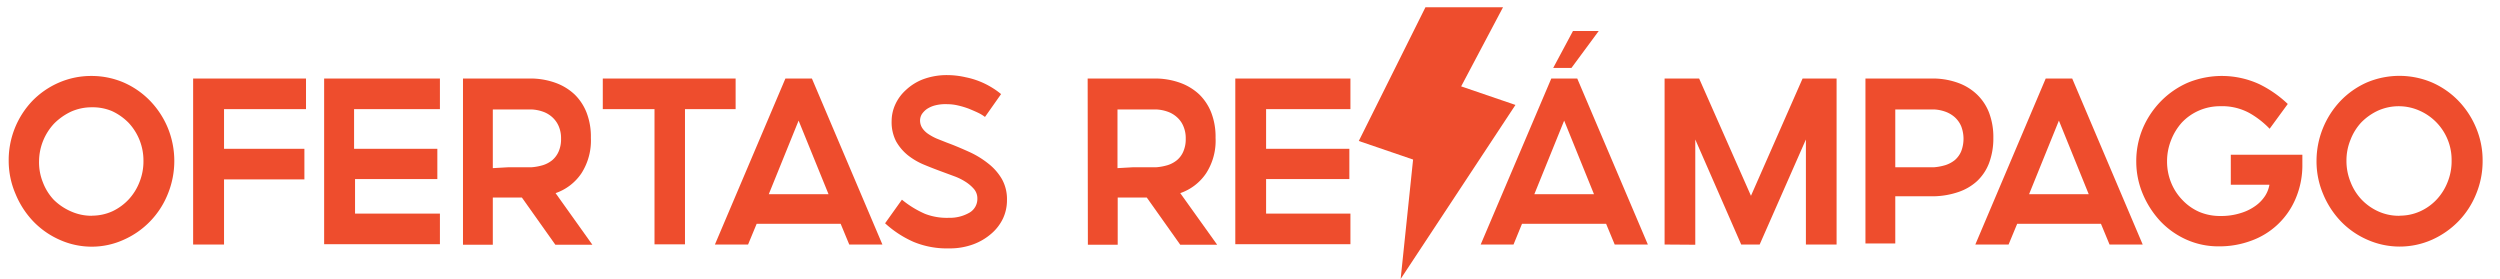 <svg
  xmlns="http://www.w3.org/2000/svg"
  view-box="0 0 233 26"
  height="26"
  width="233"
>
  <g fill="#ee4d2d" fill-rule="evenodd">
    <path
      d="M132.85.68h7.23l-3.9,7.37,5.06,1.73L130.54,26l1.16-11.13-5.06-1.73Z"
    />
    <path
      d="M.81,15A8,8,0,0,1,3,9.42,7.75,7.75,0,0,1,5.49,7.7a7.5,7.5,0,0,1,3-.62,7.57,7.57,0,0,1,3.06.62A7.76,7.76,0,0,1,14,9.41a8.08,8.08,0,0,1,1.64,2.51,8.14,8.14,0,0,1,0,6.16,7.83,7.83,0,0,1-4.1,4.26,7.18,7.18,0,0,1-3,.65,7.28,7.28,0,0,1-3-.65,7.75,7.75,0,0,1-2.45-1.72,8.22,8.22,0,0,1-1.64-2.54A7.79,7.79,0,0,1,.81,15Zm7.74,5.1a4.61,4.61,0,0,0,1.93-.41A5,5,0,0,0,12,18.58a5.1,5.1,0,0,0,1-1.61,5.18,5.18,0,0,0,.37-2A5.14,5.14,0,0,0,12,11.46a5.25,5.25,0,0,0-1.55-1.1A4.61,4.61,0,0,0,8.55,10a4.69,4.69,0,0,0-1.94.41,5.57,5.57,0,0,0-1.56,1.1A5.2,5.2,0,0,0,3.64,15,5,5,0,0,0,4,17a4.93,4.93,0,0,0,1,1.61A5.25,5.25,0,0,0,6.61,19.7,4.69,4.69,0,0,0,8.55,20.11Z"
    />
    <path d="M18,7.32H28.52v2.85H20.88v3.7h7.49v2.85H20.88v6.07H18Z" />
    <path
      d="M30.21,7.32H41v2.85H33v3.7l7.76,0v2.82H33.09v3.22H41v2.85H30.21Z"
    />
    <path
      d="M43.15,7.32h5.32l1.18,0a6.87,6.87,0,0,1,2.18.42,5.13,5.13,0,0,1,1.72,1.06,4.8,4.8,0,0,1,1.12,1.7,6.22,6.22,0,0,1,.4,2.35,5.65,5.65,0,0,1-.88,3.3A4.78,4.78,0,0,1,51.78,18l3.43,4.81H51.76l-3.12-4.4H45.93v4.4H43.15Zm4.21,8.27h1.16l.59,0h.42a5.05,5.05,0,0,0,1.08-.2,2.61,2.61,0,0,0,.87-.47,2.24,2.24,0,0,0,.59-.81,2.83,2.83,0,0,0,.22-1.18,2.81,2.81,0,0,0-.22-1.17,2.41,2.41,0,0,0-.59-.83,2.55,2.55,0,0,0-.87-.52,3.7,3.7,0,0,0-1.08-.21h-.42l-.59,0H45.93v5.47Z"
    />
    <path d="M56.18,10.17V7.32H68.56v2.85H63.84v12.6H61V10.17Z" />
    <path
      d="M73.2,7.32h2.47l6.57,15.47H79.15l-.8-1.93H70.52l-.8,1.93H66.63ZM71.65,18.1h5.57l-2.79-6.86Z"
    />
    <path
      d="M82.49,20.81l1.57-2.2a9.12,9.12,0,0,0,2.15,1.32,5.63,5.63,0,0,0,2.22.37,3.66,3.66,0,0,0,1.94-.49,1.48,1.48,0,0,0,.72-1.3,1.34,1.34,0,0,0-.33-.91,3.57,3.57,0,0,0-.81-.68,5.24,5.24,0,0,0-1-.49l-.89-.33c-.63-.23-1.24-.46-1.84-.71a6.38,6.38,0,0,1-1.58-.9,4.54,4.54,0,0,1-1.12-1.31,3.9,3.9,0,0,1-.42-1.9,3.75,3.75,0,0,1,.33-1.52,4.09,4.09,0,0,1,1-1.37A4.87,4.87,0,0,1,86,7.4,6.34,6.34,0,0,1,88.31,7,7.69,7.69,0,0,1,90,7.2a7.46,7.46,0,0,1,2.51,1,6.54,6.54,0,0,1,.79.57l-1.5,2.13a3.58,3.58,0,0,0-.64-.39c-.27-.13-.56-.25-.87-.38a8.1,8.1,0,0,0-1-.3,4.49,4.49,0,0,0-1-.12,3.9,3.9,0,0,0-1.13.11,2.53,2.53,0,0,0-.79.35,1.88,1.88,0,0,0-.46.48,1.16,1.16,0,0,0-.16.56,1.28,1.28,0,0,0,.21.73,2,2,0,0,0,.56.55,4.91,4.91,0,0,0,.79.43l.93.37.32.12c.6.23,1.2.49,1.82.77a8.43,8.43,0,0,1,1.71,1.05,5.09,5.09,0,0,1,1.27,1.43,3.82,3.82,0,0,1,.49,2,4,4,0,0,1-.37,1.7,4.29,4.29,0,0,1-1.08,1.41,5.39,5.39,0,0,1-1.69,1,6.32,6.32,0,0,1-2.25.38,8.12,8.12,0,0,1-3.3-.6A9.69,9.69,0,0,1,82.49,20.81Z"
    />
    <path
      d="M101.37,7.32h5.32l1.18,0a6.87,6.87,0,0,1,2.18.42,5.13,5.13,0,0,1,1.72,1.06,4.8,4.8,0,0,1,1.12,1.7,6.22,6.22,0,0,1,.4,2.35,5.58,5.58,0,0,1-.88,3.3A4.78,4.78,0,0,1,110,18l3.44,4.81H110l-3.12-4.4h-2.71v4.4h-2.78Zm4.21,8.27h1.16l.59,0h.42a5.05,5.05,0,0,0,1.08-.2,2.61,2.61,0,0,0,.87-.47,2.13,2.13,0,0,0,.59-.81,2.83,2.83,0,0,0,.22-1.18,2.81,2.81,0,0,0-.22-1.17,2.28,2.28,0,0,0-.59-.83,2.55,2.55,0,0,0-.87-.52,3.7,3.7,0,0,0-1.08-.21h-.42l-.59,0h-2.59v5.47Z"
    />
    <path
      d="M115.13,7.32h10.73v2.85H118v3.7l7.76,0v2.82H118v3.22h7.86v2.85H115.13Z"
    />
    <path
      d="M138,22.79l6.58-15.47H147l6.58,15.47h-3.09l-.8-1.93h-7.84l-.79,1.93Zm5-4.69h5.56l-2.78-6.86Zm3.6-15.21H149l-2.54,3.44h-1.7Z"
    />
    <path
      d="M155.14,22.79V7.32h3.22l4.83,10.93L168,7.32h3.17V22.79h-2.86V13L164,22.79h-1.72L158,13v9.81Z"
    />
    <path
      d="M173.86,7.32h5.32l1.18,0a6.92,6.92,0,0,1,2.18.42,5,5,0,0,1,1.71,1.06,4.69,4.69,0,0,1,1.13,1.7,6.42,6.42,0,0,1,.4,2.35,6.53,6.53,0,0,1-.4,2.35,4.49,4.49,0,0,1-1.13,1.69,4.92,4.92,0,0,1-1.71,1,7.53,7.53,0,0,1-2.18.4l-1.15,0h-2.57v4.4h-2.78Zm2.78,8.27h2.58l.6,0h.42a5,5,0,0,0,1.07-.2,2.76,2.76,0,0,0,.88-.47,2.24,2.24,0,0,0,.59-.81,3.25,3.25,0,0,0,0-2.35,2.41,2.41,0,0,0-.59-.83,2.7,2.7,0,0,0-.88-.52,3.63,3.63,0,0,0-1.07-.21h-.42l-.6,0h-2.58Z"
    />
    <path
      d="M190.66,7.32h2.47l6.57,15.47h-3.09l-.8-1.93H188l-.8,1.93h-3.1ZM189.11,18.1h5.56l-2.78-6.86Z"
    />
    <path
      d="M199.1,15.06a7.86,7.86,0,0,1,.61-3.1,8.21,8.21,0,0,1,1.7-2.54,8,8,0,0,1,2.51-1.72,8.35,8.35,0,0,1,6.66.15,10.59,10.59,0,0,1,2.64,1.84L211.53,12a8.2,8.2,0,0,0-1.91-1.48,5.3,5.3,0,0,0-2.69-.62,4.9,4.9,0,0,0-2,.41,4.85,4.85,0,0,0-1.58,1.11,5.35,5.35,0,0,0-1,1.63,5.29,5.29,0,0,0-.38,2,5.22,5.22,0,0,0,.39,2,5,5,0,0,0,1.06,1.61A4.79,4.79,0,0,0,205,19.76a4.94,4.94,0,0,0,1.92.37,6,6,0,0,0,1.94-.28,4.59,4.59,0,0,0,1.4-.7,3.45,3.45,0,0,0,.87-.93,2.82,2.82,0,0,0,.38-1h-3.6v-2.8h6.67v.85a7.92,7.92,0,0,1-.64,3.27,7.08,7.08,0,0,1-4.17,3.91,8.46,8.46,0,0,1-2.92.51h-.08a7.27,7.27,0,0,1-3-.63,7.62,7.62,0,0,1-2.43-1.72,8.65,8.65,0,0,1-1.63-2.53A7.79,7.79,0,0,1,199.1,15.06Z"
    />
    <path
      d="M215.9,15a8.14,8.14,0,0,1,2.23-5.59,7.75,7.75,0,0,1,2.45-1.72,7.79,7.79,0,0,1,6.09,0,7.76,7.76,0,0,1,2.46,1.71,8.08,8.08,0,0,1,1.64,2.51,7.78,7.78,0,0,1,.61,3.09,8,8,0,0,1-.6,3.07,7.87,7.87,0,0,1-1.64,2.54,8,8,0,0,1-2.45,1.72,7.43,7.43,0,0,1-6.08,0,7.68,7.68,0,0,1-2.46-1.72,8.22,8.22,0,0,1-1.64-2.54A7.79,7.79,0,0,1,215.9,15Zm7.74,5.1a4.61,4.61,0,0,0,1.93-.41,4.85,4.85,0,0,0,1.55-1.12,5.1,5.1,0,0,0,1-1.61,5.18,5.18,0,0,0,.37-2,5,5,0,0,0-3-4.65,4.75,4.75,0,0,0-3.86,0,5.3,5.3,0,0,0-1.56,1.1,5,5,0,0,0-1,1.61,5.08,5.08,0,0,0-.38,1.94,5.18,5.18,0,0,0,.38,2,5,5,0,0,0,1,1.61,5,5,0,0,0,1.56,1.12A4.61,4.61,0,0,0,223.64,20.11Z"
    />
  </g>
</svg>
